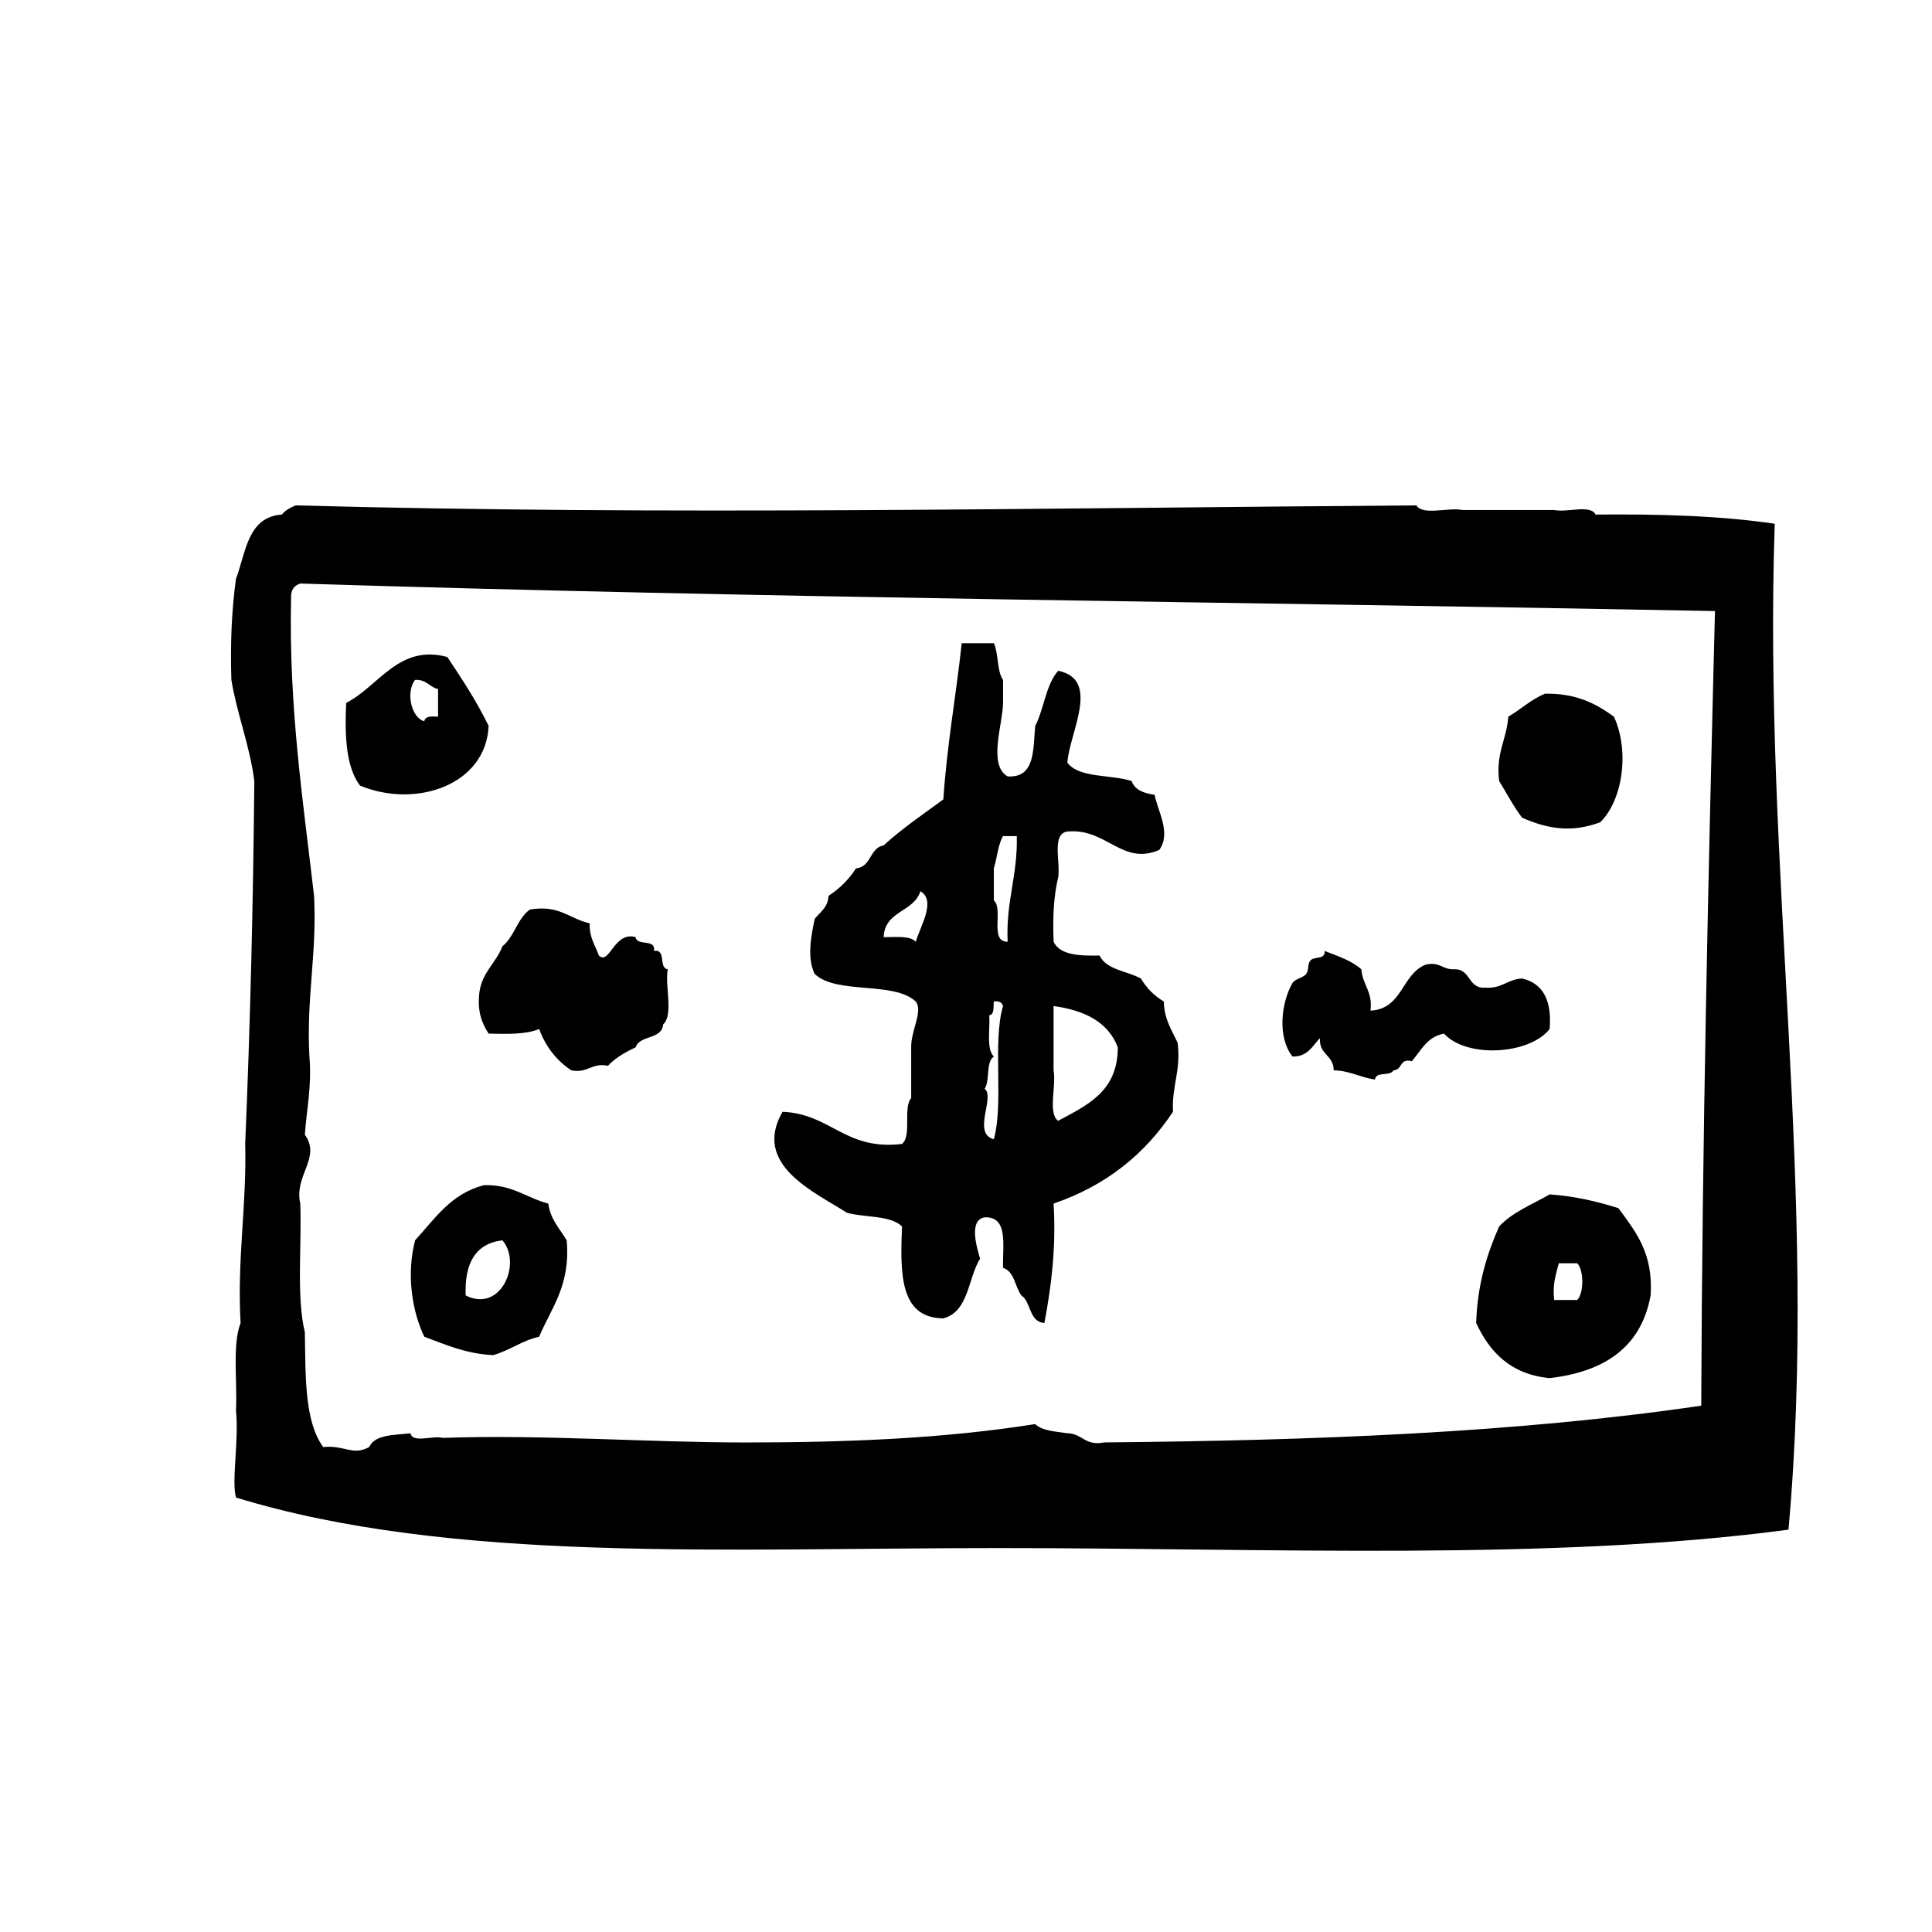 <?xml version="1.0" encoding="utf-8"?>
<!-- Generator: Adobe Illustrator 16.0.0, SVG Export Plug-In . SVG Version: 6.00 Build 0)  -->
<!DOCTYPE svg PUBLIC "-//W3C//DTD SVG 1.1//EN" "http://www.w3.org/Graphics/SVG/1.1/DTD/svg11.dtd">
<svg version="1.1" id="Layer_1" xmlns="http://www.w3.org/2000/svg"  x="0px" y="0px"
	 width="120px" height="120px" viewBox="0 0 120 120" enable-background="new 0 0 120 120" xml:space="preserve">
<g id="money1">
	<g>
		<path d="M110.232,32.531c-3.4-0.502-7.188-0.608-11.131-0.571c-0.305-0.646-1.793-0.108-2.565-0.284H90.83
			c-0.866-0.179-2.459,0.366-2.855-0.286c-22.992,0.162-46.717,0.629-69.611,0c-0.334,0.139-0.644,0.305-0.854,0.57
			c-2.135,0.148-2.228,2.336-2.854,3.994c-0.265,1.922-0.357,4.018-0.285,6.277c0.368,2.199,1.128,4.009,1.426,6.277
			c-0.072,7.63-0.254,15.149-0.567,22.538c0.095,3.901-0.509,7.101-0.287,11.126c-0.525,1.375-0.194,3.609-0.286,5.42
			c0.193,1.881-0.287,4.367,0,5.422c13.364,4.096,30.355,3.139,47.358,3.139c16.916,0,34.397,0.816,49.071-1.143
			C112.969,74.089,109.501,54.146,110.232,32.531z M105.667,87.309c-11.44,1.685-24.082,2.166-37.089,2.282
			c-1.191,0.24-1.348-0.555-2.283-0.571c-0.745-0.108-1.564-0.146-1.997-0.567c-5.627,0.891-11.63,1.141-17.973,1.141
			c-6.176,0-12.609-0.502-18.832-0.284c-0.591-0.17-1.871,0.354-1.995-0.285c-1.027,0.115-2.21,0.069-2.568,0.854
			c-1.02,0.562-1.522-0.133-2.854,0c-1.171-1.588-1.096-4.42-1.141-7.131c-0.534-2.226-0.187-5.33-0.284-7.989
			c-0.407-1.747,1.319-2.854,0.284-4.279c0.109-1.604,0.438-2.981,0.284-4.851c-0.203-3.629,0.473-6.376,0.288-9.986
			c-0.691-5.967-1.58-11.734-1.428-18.543c-0.011-0.488,0.211-0.738,0.571-0.856c28.95,0.913,58.575,1.146,87.87,1.71
			C106.107,54.274,105.727,70.632,105.667,87.309z M52.601,75.325c1.111,0.315,2.713,0.141,3.424,0.854
			c-0.109,2.867-0.17,5.688,2.567,5.706c1.583-0.413,1.521-2.475,2.282-3.709c-0.188-0.646-0.735-2.393,0.284-2.565
			c1.492-0.067,1.105,1.75,1.143,3.139c0.723,0.229,0.727,1.173,1.141,1.712c0.619,0.427,0.459,1.638,1.429,1.711
			c0.416-2.243,0.737-4.588,0.569-7.417c3.262-1.113,5.674-3.074,7.418-5.707c-0.088-1.609,0.506-2.535,0.285-4.277
			c-0.354-0.789-0.834-1.448-0.856-2.567c-0.597-0.354-1.069-0.828-1.423-1.427c-0.858-0.477-2.139-0.526-2.568-1.427
			c-1.261,0.021-2.453-0.02-2.854-0.855c-0.064-1.491,0.004-2.85,0.283-3.994c0.151-0.989-0.422-2.706,0.57-2.854
			c2.445-0.227,3.396,2.139,5.707,1.143c0.762-1.045-0.102-2.432-0.287-3.425c-0.664-0.095-1.229-0.292-1.426-0.854
			c-1.292-0.42-3.262-0.166-3.994-1.142c0.129-1.876,2.092-5.169-0.57-5.706c-0.765,0.852-0.873,2.358-1.427,3.424
			c-0.135,1.481,0.005,3.238-1.71,3.137c-1.244-0.701-0.291-3.299-0.287-4.564v-1.426c-0.389-0.561-0.271-1.629-0.568-2.283h-1.999
			c-0.353,3.264-0.916,6.313-1.142,9.701c-1.259,0.926-2.564,1.809-3.707,2.854c-0.886,0.162-0.751,1.342-1.715,1.426
			c-0.448,0.691-1.02,1.262-1.71,1.711c-0.03,0.73-0.523,1-0.857,1.428c-0.222,1.074-0.496,2.416,0,3.423
			c1.368,1.298,4.901,0.427,6.277,1.712c0.467,0.606-0.309,1.802-0.284,2.854v3.14c-0.524,0.618,0.054,2.334-0.571,2.853
			c-3.554,0.417-4.402-1.873-7.42-1.998C46.691,72.366,50.64,74.057,52.601,75.325z M65.439,66.48v-3.994
			c1.922,0.266,3.391,0.984,3.99,2.568c0,2.756-1.918,3.594-3.707,4.563C65.07,69.132,65.621,67.439,65.439,66.48z M61.73,53.929
			c0.205-0.649,0.254-1.457,0.569-1.996h0.856c0.062,2.439-0.686,4.07-0.569,6.561c-1.157,0.011-0.241-2.041-0.856-2.566V53.929z
			 M61.158,67.623c0.347-0.51,0.054-1.66,0.572-1.997c-0.479-0.474-0.227-1.674-0.285-2.567c0.336-0.047,0.24-0.521,0.285-0.855
			c0.33-0.047,0.508,0.062,0.569,0.285c-0.666,2.281,0.06,5.955-0.569,8.272C60.36,70.407,61.827,68.137,61.158,67.623z
			 M56.88,58.493c-0.367-0.393-1.238-0.281-1.995-0.284c0.062-1.651,1.879-1.544,2.281-2.854
			C58.168,55.933,57.16,57.533,56.88,58.493z M30.348,45.085c-0.747-1.537-1.653-2.912-2.566-4.279
			c-3.019-0.81-4.244,1.813-6.279,2.852c-0.103,2.1,0,3.996,0.856,5.136C25.844,50.241,30.194,48.747,30.348,45.085z M25.783,42.231
			c0.708-0.045,0.886,0.448,1.426,0.57v1.713c-0.405-0.025-0.806-0.047-0.855,0.284C25.541,44.587,25.188,42.969,25.783,42.231z
			 M94.54,50.79c1.655,0.721,3.087,0.932,4.851,0.285c1.387-1.357,1.846-4.396,0.854-6.561c-1.101-0.803-2.345-1.461-4.281-1.428
			c-0.872,0.361-1.501,0.973-2.28,1.428c-0.103,1.42-0.785,2.258-0.57,3.994C93.581,49.274,94.008,50.086,94.54,50.79z M30.348,64.2
			c1.169,0.026,2.34,0.055,3.139-0.287c0.411,1.112,1.085,1.959,1.996,2.567c1.059,0.201,1.225-0.487,2.282-0.285
			c0.459-0.493,1.066-0.836,1.714-1.141c0.259-0.789,1.632-0.461,1.711-1.429c0.654-0.58,0.103-2.369,0.284-3.422
			c-0.586-0.078-0.068-1.264-0.854-1.142c0.124-0.788-1.067-0.268-1.141-0.855c-1.348-0.383-1.62,1.782-2.283,1.14
			c-0.223-0.633-0.601-1.112-0.571-1.997c-1.248-0.272-1.876-1.167-3.709-0.856c-0.784,0.547-0.969,1.695-1.709,2.283
			c-0.397,1.032-1.257,1.6-1.43,2.854C29.63,62.824,29.936,63.564,30.348,64.2z M81.984,64.484
			c-0.068,1.022,0.855,1.047,0.855,1.996c1.021,0.023,1.646,0.444,2.566,0.572c0.046-0.529,0.966-0.178,1.143-0.572
			c0.564-0.004,0.361-0.775,1.143-0.568c0.578-0.66,0.949-1.525,1.998-1.711c1.426,1.551,5.324,1.297,6.562-0.287
			c0.142-1.76-0.396-2.837-1.712-3.137c-0.907,0.043-1.256,0.646-2.284,0.568c-1.125,0.079-0.868-1.22-1.997-1.14
			c-0.67,0.006-0.84-0.491-1.711-0.287c-1.499,0.595-1.428,2.758-3.424,2.854c0.15-1.197-0.495-1.594-0.568-2.566
			c-0.601-0.544-1.464-0.82-2.283-1.142c0.062,0.546-0.603,0.333-0.855,0.569c-0.227,0.213-0.098,0.587-0.283,0.856
			c-0.16,0.23-0.713,0.32-0.855,0.568c-0.689,1.186-0.967,3.34,0,4.566C81.238,65.641,81.512,64.961,81.984,64.484z M34.057,74.756
			c-1.364-0.349-2.227-1.195-3.995-1.142c-2.048,0.518-3.05,2.084-4.278,3.422c-0.553,2.114-0.192,4.403,0.57,5.991
			c1.321,0.486,2.558,1.058,4.279,1.142c1.039-0.293,1.767-0.897,2.854-1.142c0.761-1.81,1.959-3.176,1.71-5.991
			C34.775,76.316,34.19,75.764,34.057,74.756z M28.923,80.462c-0.073-1.976,0.586-3.216,2.283-3.426
			C32.436,78.473,31.107,81.568,28.923,80.462z M96.252,74.186c-1.086,0.627-2.318,1.104-3.141,1.996
			c-0.756,1.717-1.348,3.599-1.424,5.991c0.846,1.816,2.138,3.188,4.562,3.425c3.407-0.396,5.688-1.916,6.273-5.136
			c0.179-2.647-0.955-3.989-1.998-5.422C99.223,74.636,97.852,74.296,96.252,74.186z M97.962,80.747h-1.426
			c-0.124-0.981,0.112-1.601,0.284-2.283h1.142C98.385,78.88,98.385,80.331,97.962,80.747z"/>
	</g>
</g>
</svg>
